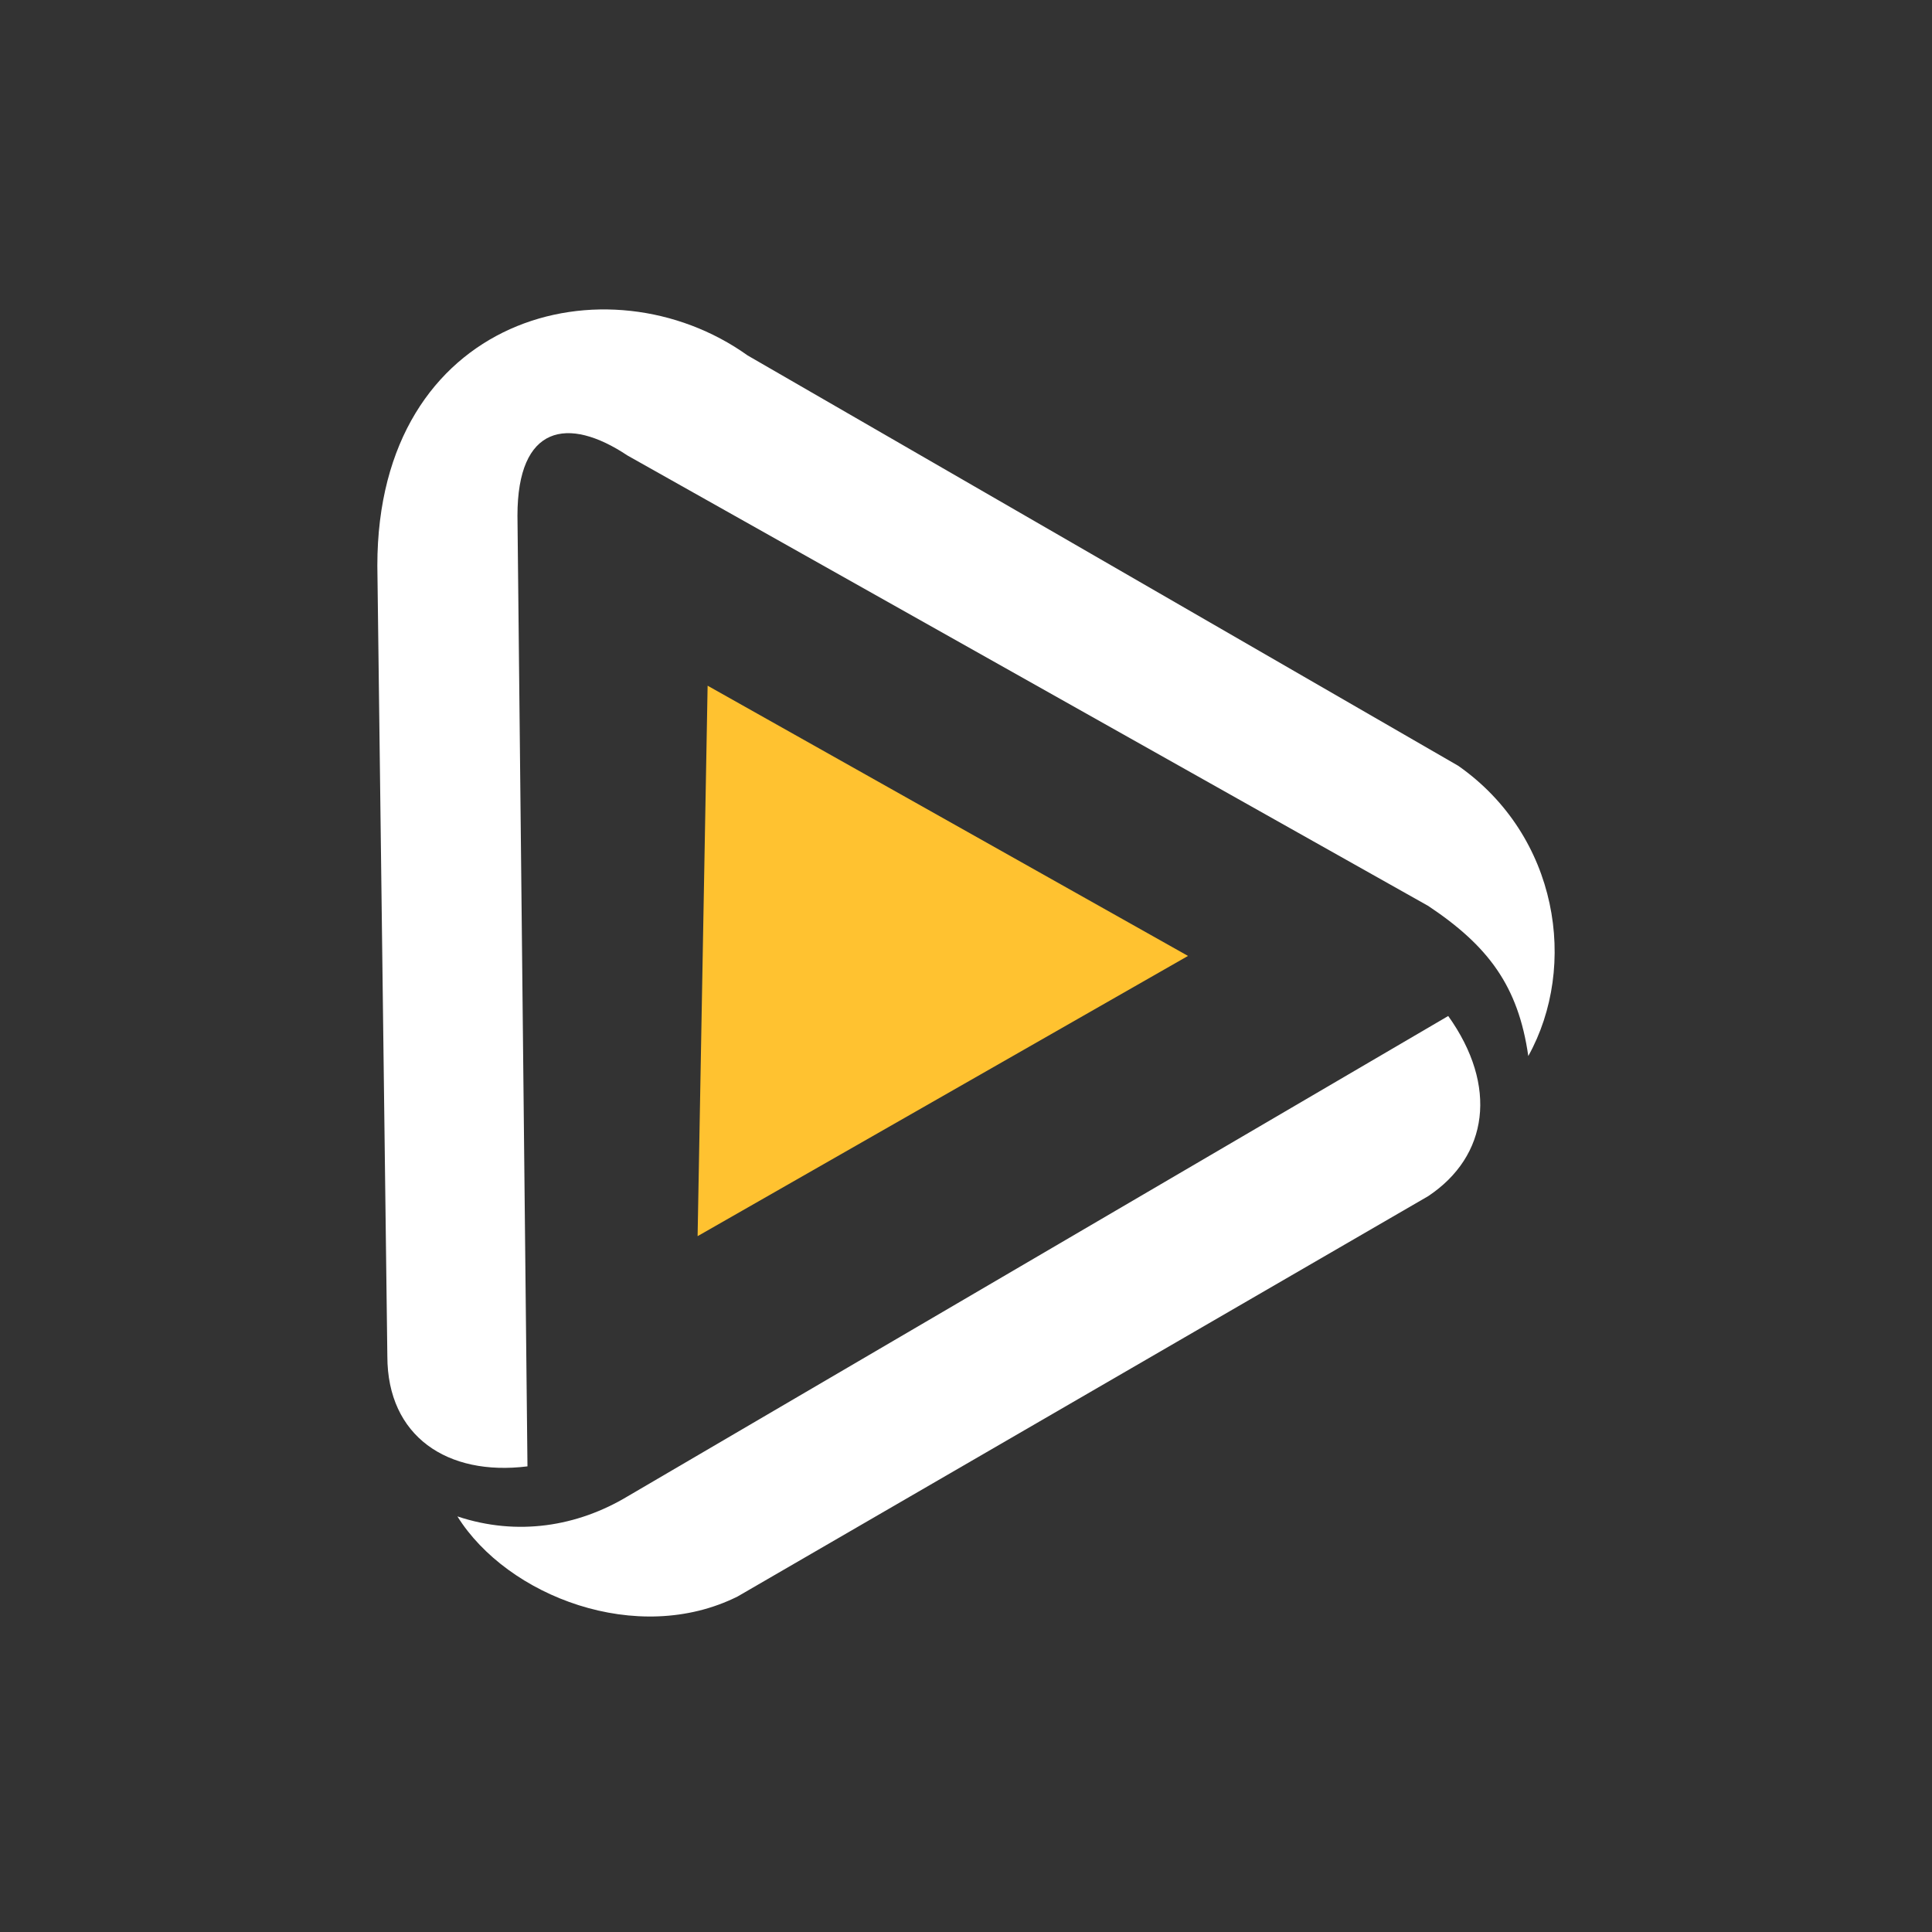 <svg width="256" height="256" viewBox="0 0 256 256" fill="none" xmlns="http://www.w3.org/2000/svg">
<rect x="0" y="0" width="256" height="256" fill="#333333" stroke="none"/>
<g clip-path="url(#clip0_1960_9567)">

<path d="M68.566 68.318L69.892 194.301C59.283 195.628 51.326 190.323 51.326 179.714L50 74.949C50 41.795 80.501 33.839 99.067 47.1L193.223 101.472C206.484 110.755 209.137 127.994 202.506 139.93C201.18 130.647 197.202 125.342 189.245 120.038L83.153 60.361C75.197 55.057 68.566 56.383 68.566 68.318Z" fill="white"/>
<path d="M60.609 200.932C68.566 203.584 76.523 202.258 83.153 198.28L191.897 134.625C198.528 143.908 197.202 153.191 189.245 158.495L97.741 211.541C84.48 218.172 67.24 211.541 60.609 200.932Z" fill="white"/>
<path d="M92.436 163.797L157.417 126.665L93.763 90.859L92.436 163.797Z" fill="#FFC230"/>
</g>
<defs>
<clipPath id="clip0_1960_9567">
<rect width="256" height="256" fill="white"/>
</clipPath>
</defs>
</svg>
